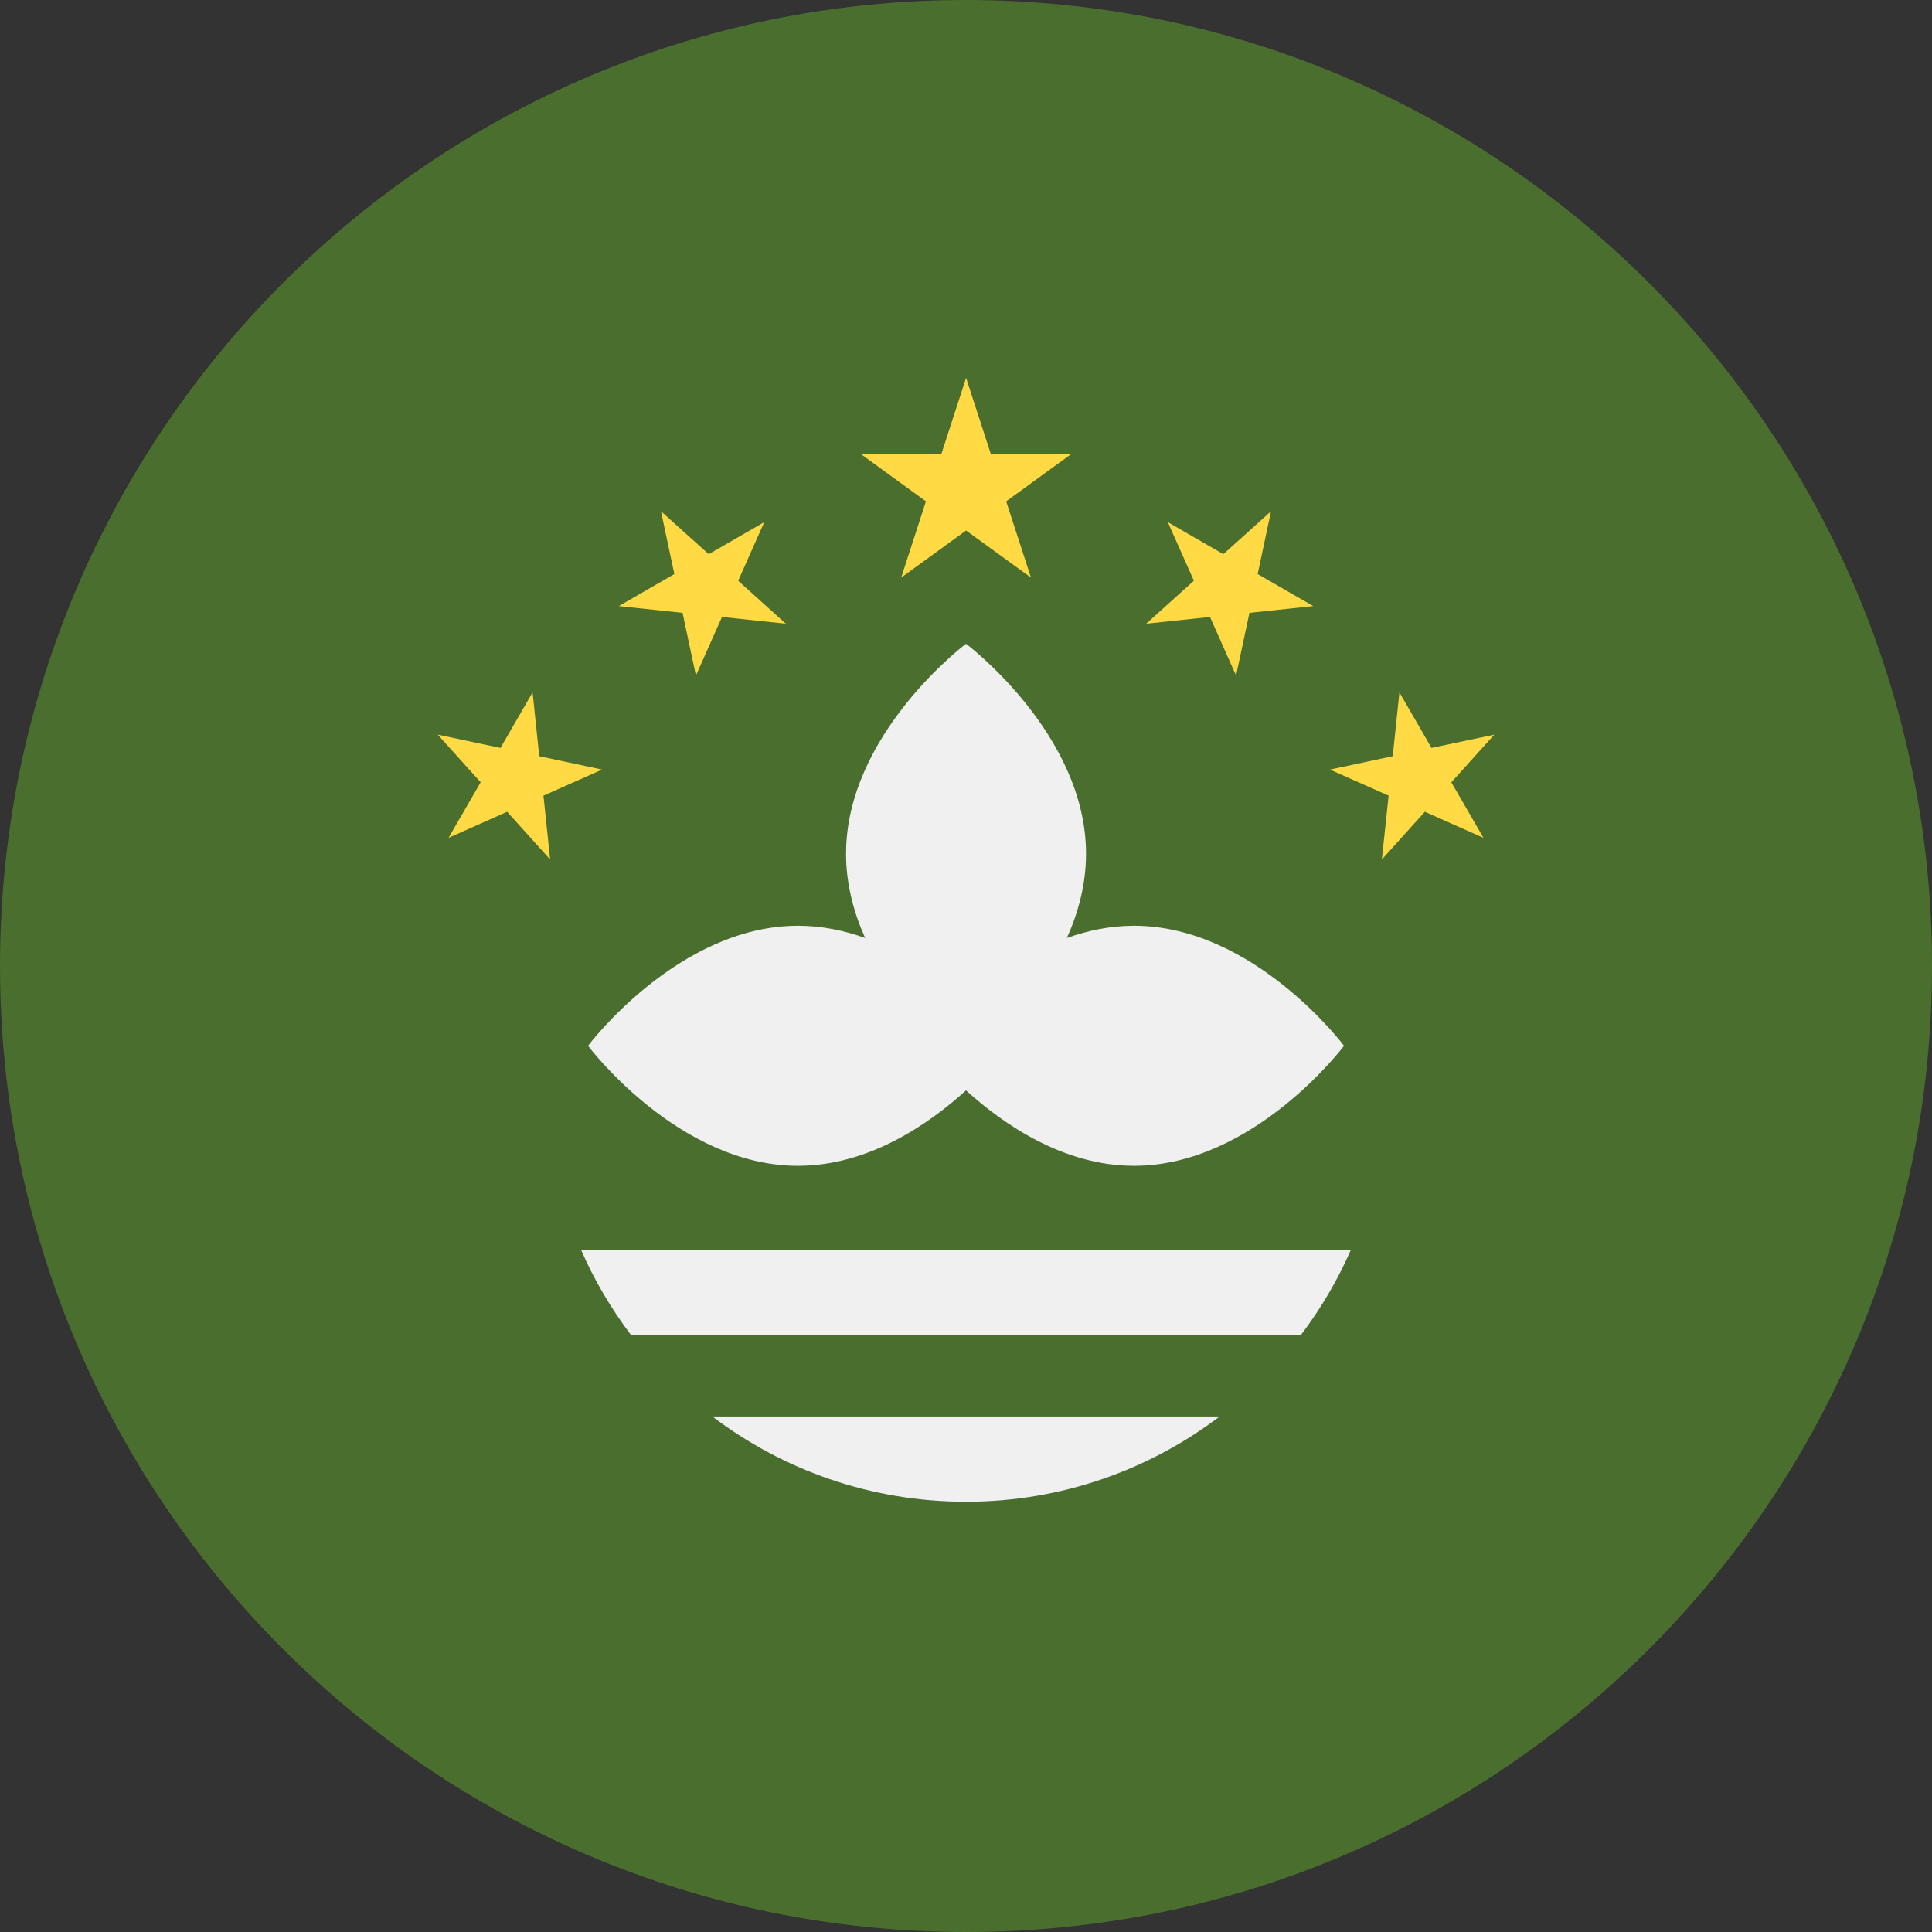 <svg width="24" height="24" viewBox="0 0 24 24" fill="none" xmlns="http://www.w3.org/2000/svg">
<rect x="0" y="0" width="24" height="24" fill="#333333" stroke="none"/>
<g clip-path="url(#clip0_380_5933)">
<path d="M12 24C18.627 24 24 18.627 24 12C24 5.373 18.627 0 12 0C5.373 0 0 5.373 0 12C0 18.627 5.373 24 12 24Z" fill="#496E2D"/>
<path d="M14.087 11.5C13.793 11.5 13.513 11.559 13.253 11.652C13.396 11.335 13.491 10.982 13.491 10.606C13.491 9.115 12 7.997 12 7.997C12 7.997 10.51 9.115 10.51 10.606C10.51 10.982 10.605 11.335 10.747 11.652C10.488 11.559 10.208 11.5 9.913 11.5C8.423 11.5 7.305 12.991 7.305 12.991C7.305 12.991 8.423 14.482 9.913 14.482C10.787 14.482 11.533 13.969 12 13.545C12.468 13.969 13.213 14.482 14.087 14.482C15.578 14.482 16.696 12.991 16.696 12.991C16.696 12.991 15.578 11.5 14.087 11.5Z" fill="#F0F0F0"/>
<path d="M12.001 4.694L12.309 5.642H13.305L12.499 6.228L12.807 7.175L12.001 6.59L11.195 7.175L11.502 6.228L10.696 5.642H11.693L12.001 4.694Z" fill="#FFDA44"/>
<path d="M8.211 6.351L8.804 6.884L9.494 6.486L9.17 7.214L9.762 7.748L8.969 7.664L8.645 8.392L8.479 7.613L7.687 7.529L8.377 7.131L8.211 6.351Z" fill="#FFDA44"/>
<path d="M5.438 9.126L6.217 9.291L6.616 8.601L6.699 9.394L7.479 9.56L6.751 9.884L6.834 10.677L6.3 10.084L5.572 10.408L5.971 9.718L5.438 9.126Z" fill="#FFDA44"/>
<path d="M15.789 6.351L15.197 6.884L14.507 6.486L14.831 7.214L14.238 7.748L15.031 7.664L15.355 8.392L15.521 7.613L16.314 7.529L15.623 7.131L15.789 6.351Z" fill="#FFDA44"/>
<path d="M18.563 9.126L17.783 9.291L17.384 8.601L17.301 9.394L16.521 9.56L17.25 9.884L17.166 10.677L17.7 10.084L18.428 10.408L18.029 9.718L18.563 9.126Z" fill="#FFDA44"/>
<path d="M12 18.655C13.184 18.655 14.275 18.26 15.151 17.596H8.849C9.724 18.26 10.816 18.655 12 18.655Z" fill="#F0F0F0"/>
<path d="M7.217 15.524C7.382 15.903 7.592 16.258 7.839 16.584H16.16C16.407 16.259 16.617 15.903 16.782 15.524H7.217Z" fill="#F0F0F0"/>
</g>
<defs>
<clipPath id="clip0_380_5933">
<rect width="24" height="24" fill="white"/>
</clipPath>
</defs>
</svg>
